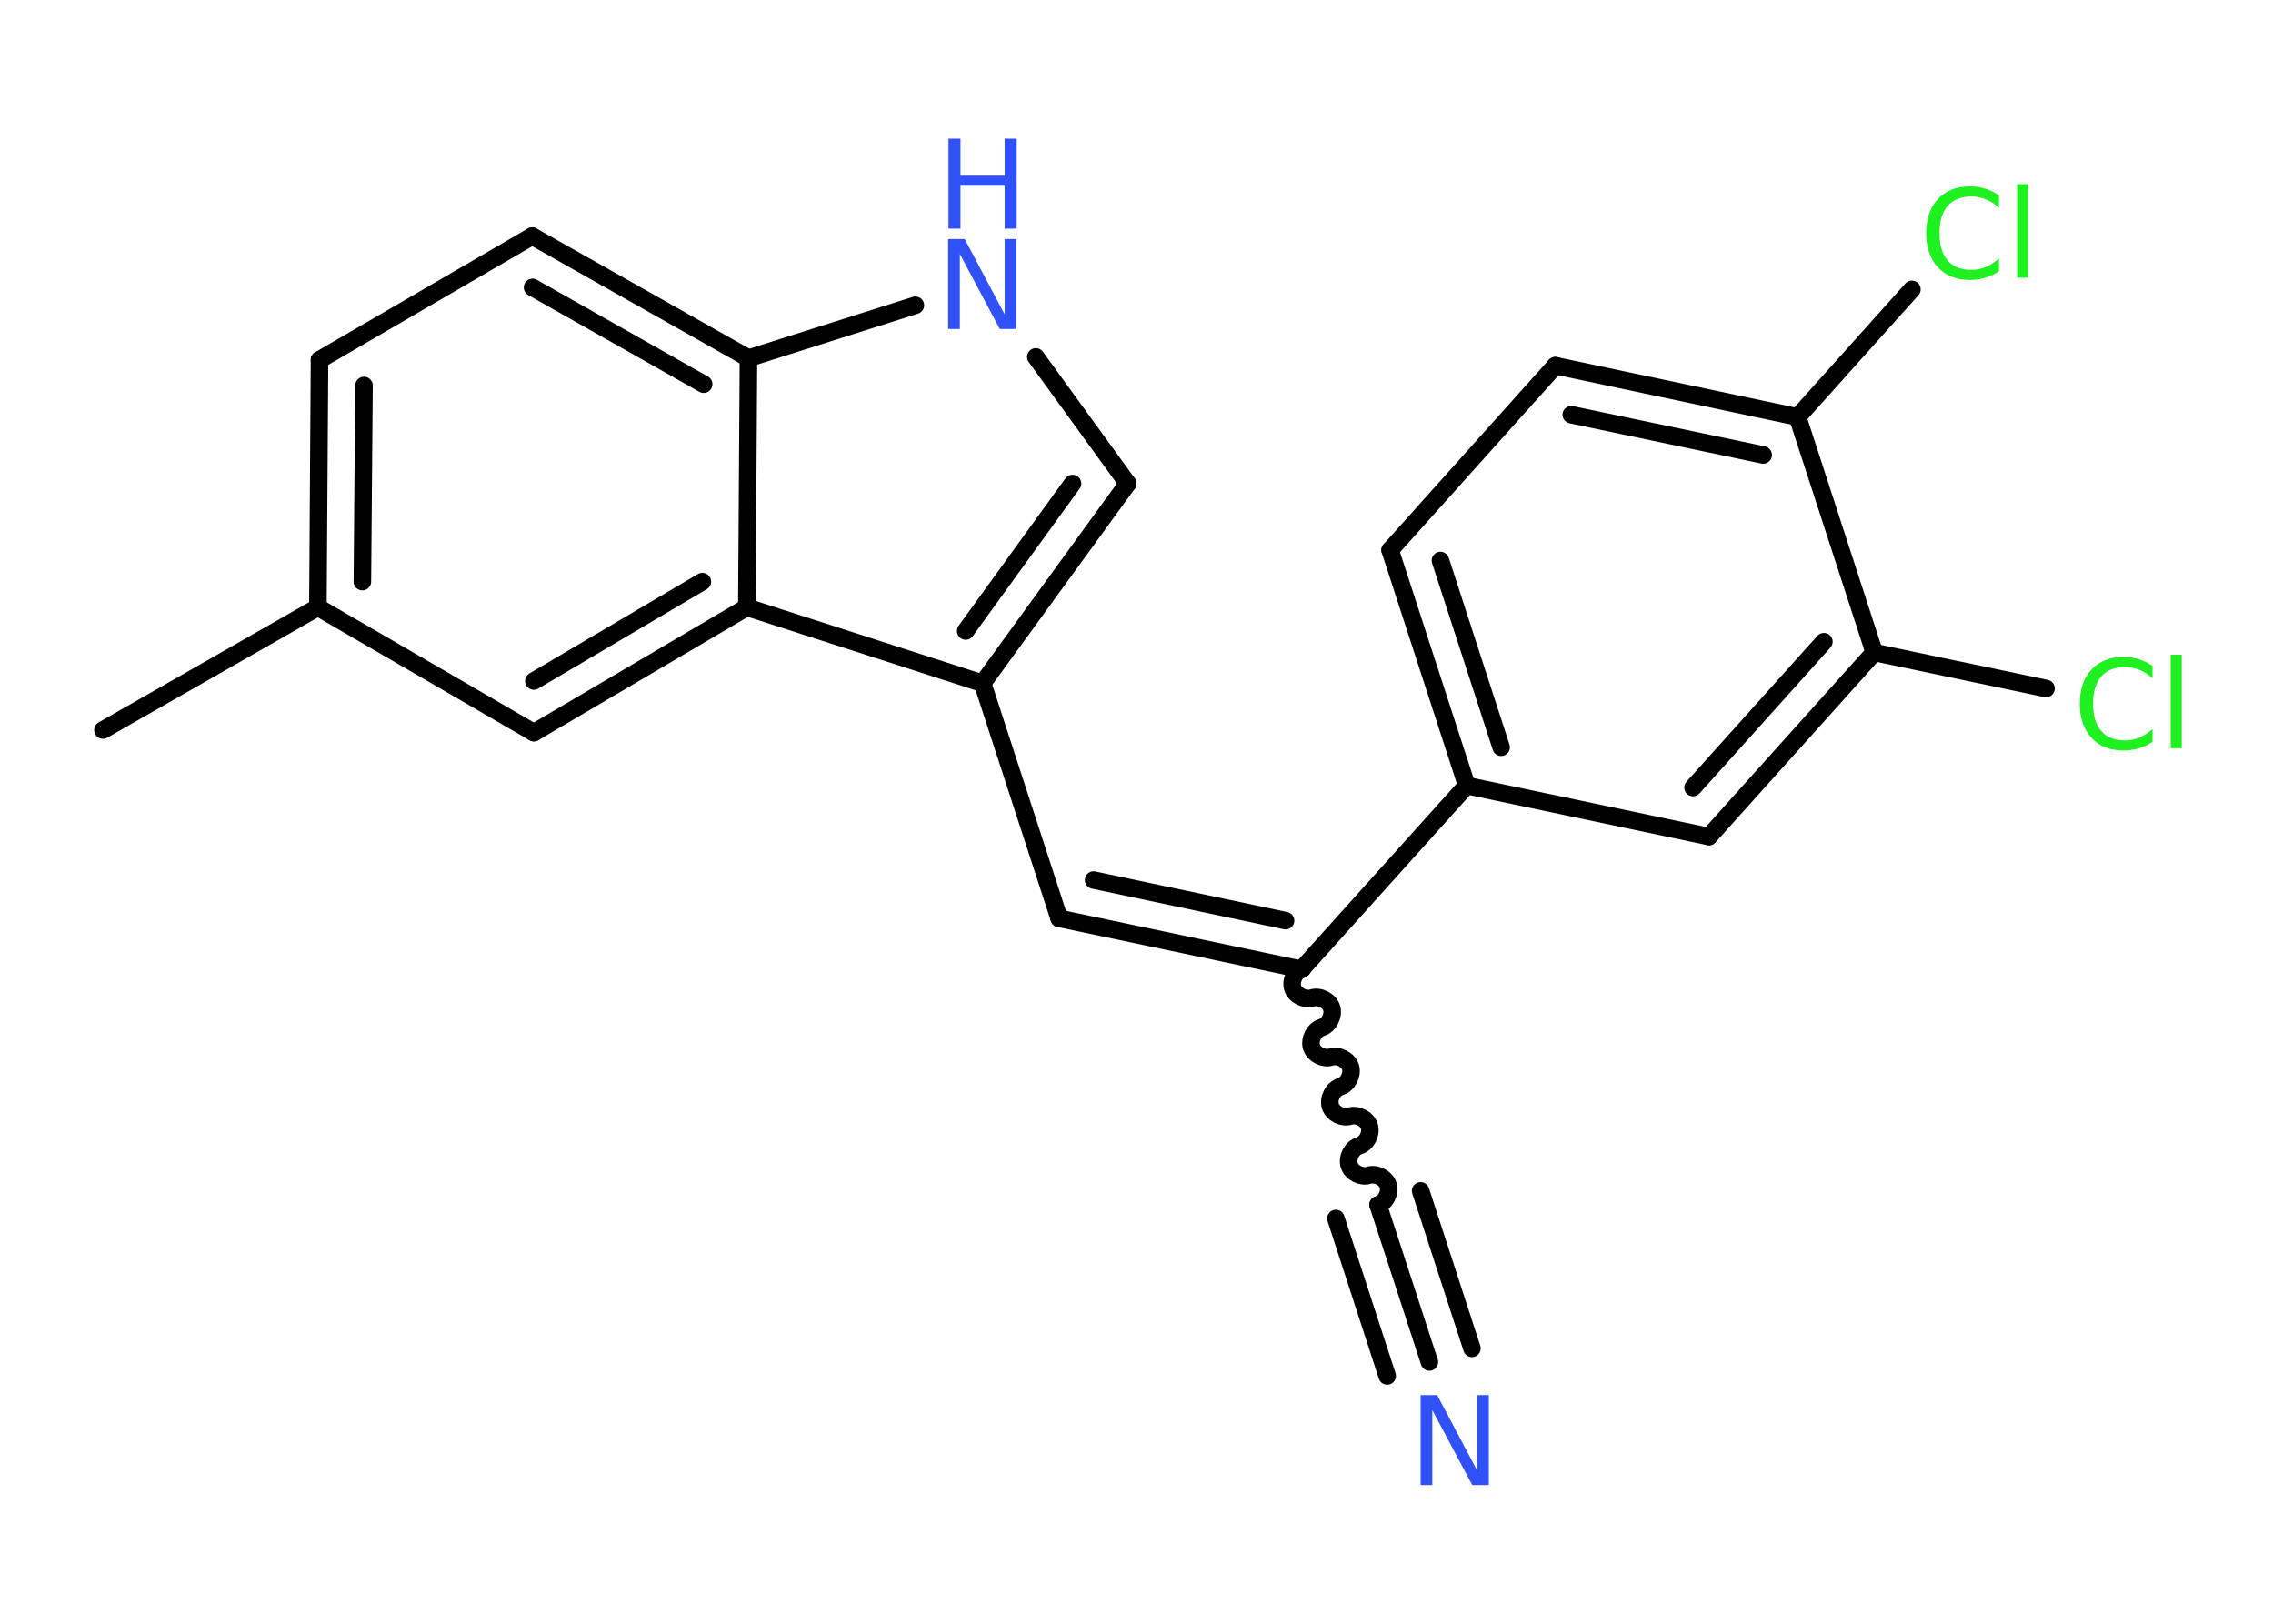 <?xml version='1.0' encoding='UTF-8'?>
<!DOCTYPE svg PUBLIC "-//W3C//DTD SVG 1.1//EN" "http://www.w3.org/Graphics/SVG/1.1/DTD/svg11.dtd">
<svg version='1.2' xmlns='http://www.w3.org/2000/svg' xmlns:xlink='http://www.w3.org/1999/xlink' width='70.0mm' height='50.0mm' viewBox='0 0 70.0 50.0'>
  <desc>Generated by the Chemistry Development Kit (http://github.com/cdk)</desc>
  <g stroke-linecap='round' stroke-linejoin='round' stroke='#000000' stroke-width='.54' fill='#3050F8'>
    <rect x='.0' y='.0' width='70.0' height='50.0' fill='#FFFFFF' stroke='none'/>
    <g id='mol1' class='mol'>
      <line id='mol1bnd1' class='bond' x1='3.17' y1='22.48' x2='9.79' y2='18.7'/>
      <g id='mol1bnd2' class='bond'>
        <line x1='9.84' y1='11.08' x2='9.79' y2='18.7'/>
        <line x1='11.21' y1='11.87' x2='11.16' y2='17.91'/>
      </g>
      <line id='mol1bnd3' class='bond' x1='9.84' y1='11.08' x2='16.39' y2='7.27'/>
      <g id='mol1bnd4' class='bond'>
        <line x1='23.05' y1='11.03' x2='16.39' y2='7.27'/>
        <line x1='21.67' y1='11.83' x2='16.4' y2='8.85'/>
      </g>
      <line id='mol1bnd5' class='bond' x1='23.05' y1='11.03' x2='28.19' y2='9.4'/>
      <line id='mol1bnd6' class='bond' x1='31.9' y1='10.99' x2='34.73' y2='14.89'/>
      <g id='mol1bnd7' class='bond'>
        <line x1='30.26' y1='21.04' x2='34.73' y2='14.89'/>
        <line x1='29.74' y1='19.43' x2='33.03' y2='14.89'/>
      </g>
      <line id='mol1bnd8' class='bond' x1='30.26' y1='21.04' x2='32.62' y2='28.28'/>
      <g id='mol1bnd9' class='bond'>
        <line x1='32.62' y1='28.28' x2='40.08' y2='29.85'/>
        <line x1='33.68' y1='27.1' x2='39.59' y2='28.35'/>
      </g>
      <path id='mol1bnd10' class='bond' d='M42.44 37.1c.23 -.07 .38 -.37 .31 -.6c-.07 -.23 -.37 -.38 -.6 -.31c-.23 .07 -.53 -.08 -.6 -.31c-.07 -.23 .08 -.53 .31 -.6c.23 -.07 .38 -.37 .31 -.6c-.07 -.23 -.37 -.38 -.6 -.31c-.23 .07 -.53 -.08 -.6 -.31c-.07 -.23 .08 -.53 .31 -.6c.23 -.07 .38 -.37 .31 -.6c-.07 -.23 -.37 -.38 -.6 -.31c-.23 .07 -.53 -.08 -.6 -.31c-.07 -.23 .08 -.53 .31 -.6c.23 -.07 .38 -.37 .31 -.6c-.07 -.23 -.37 -.38 -.6 -.31c-.23 .07 -.53 -.08 -.6 -.31c-.07 -.23 .08 -.53 .31 -.6' fill='none' stroke='#000000' stroke-width='.54'/>
      <g id='mol1bnd11' class='bond'>
        <line x1='42.44' y1='37.1' x2='44.02' y2='41.94'/>
        <line x1='43.75' y1='36.67' x2='45.33' y2='41.52'/>
        <line x1='41.14' y1='37.52' x2='42.72' y2='42.37'/>
      </g>
      <line id='mol1bnd12' class='bond' x1='40.08' y1='29.85' x2='45.17' y2='24.19'/>
      <g id='mol1bnd13' class='bond'>
        <line x1='42.81' y1='16.94' x2='45.17' y2='24.19'/>
        <line x1='44.36' y1='17.26' x2='46.23' y2='23.01'/>
      </g>
      <line id='mol1bnd14' class='bond' x1='42.81' y1='16.94' x2='47.9' y2='11.26'/>
      <g id='mol1bnd15' class='bond'>
        <line x1='55.36' y1='12.84' x2='47.9' y2='11.26'/>
        <line x1='54.3' y1='14.01' x2='48.39' y2='12.77'/>
      </g>
      <line id='mol1bnd16' class='bond' x1='55.36' y1='12.84' x2='58.88' y2='8.91'/>
      <line id='mol1bnd17' class='bond' x1='55.36' y1='12.84' x2='57.72' y2='20.09'/>
      <line id='mol1bnd18' class='bond' x1='57.72' y1='20.09' x2='63.01' y2='21.2'/>
      <g id='mol1bnd19' class='bond'>
        <line x1='52.63' y1='25.76' x2='57.72' y2='20.09'/>
        <line x1='52.14' y1='24.25' x2='56.17' y2='19.76'/>
      </g>
      <line id='mol1bnd20' class='bond' x1='45.17' y1='24.19' x2='52.63' y2='25.76'/>
      <line id='mol1bnd21' class='bond' x1='30.26' y1='21.04' x2='23.0' y2='18.7'/>
      <line id='mol1bnd22' class='bond' x1='23.05' y1='11.03' x2='23.0' y2='18.7'/>
      <g id='mol1bnd23' class='bond'>
        <line x1='16.44' y1='22.56' x2='23.0' y2='18.7'/>
        <line x1='16.44' y1='20.97' x2='21.63' y2='17.91'/>
      </g>
      <line id='mol1bnd24' class='bond' x1='9.79' y1='18.7' x2='16.44' y2='22.56'/>
      <g id='mol1atm6' class='atom'>
        <path d='M29.21 7.36h.5l1.23 2.32v-2.32h.36v2.77h-.51l-1.23 -2.31v2.31h-.36v-2.77z' stroke='none'/>
        <path d='M29.21 4.27h.37v1.14h1.36v-1.14h.37v2.77h-.37v-1.32h-1.36v1.32h-.37v-2.77z' stroke='none'/>
      </g>
      <path id='mol1atm12' class='atom' d='M43.76 42.96h.5l1.23 2.32v-2.32h.36v2.77h-.51l-1.23 -2.31v2.31h-.36v-2.77z' stroke='none'/>
      <path id='mol1atm17' class='atom' d='M61.56 6.0v.4q-.19 -.18 -.4 -.26q-.21 -.09 -.45 -.09q-.47 .0 -.73 .29q-.25 .29 -.25 .84q.0 .55 .25 .84q.25 .29 .73 .29q.24 .0 .45 -.09q.21 -.09 .4 -.26v.39q-.2 .14 -.42 .2q-.22 .07 -.47 .07q-.63 .0 -.99 -.39q-.36 -.39 -.36 -1.05q.0 -.67 .36 -1.05q.36 -.39 .99 -.39q.25 .0 .47 .07q.22 .07 .41 .2zM62.12 5.67h.34v2.88h-.34v-2.88z' stroke='none' fill='#1FF01F'/>
      <path id='mol1atm19' class='atom' d='M66.29 20.49v.4q-.19 -.18 -.4 -.26q-.21 -.09 -.45 -.09q-.47 .0 -.73 .29q-.25 .29 -.25 .84q.0 .55 .25 .84q.25 .29 .73 .29q.24 .0 .45 -.09q.21 -.09 .4 -.26v.39q-.2 .14 -.42 .2q-.22 .07 -.47 .07q-.63 .0 -.99 -.39q-.36 -.39 -.36 -1.05q.0 -.67 .36 -1.05q.36 -.39 .99 -.39q.25 .0 .47 .07q.22 .07 .41 .2zM66.85 20.16h.34v2.88h-.34v-2.88z' stroke='none' fill='#1FF01F'/>
    </g>
  </g>
</svg>
